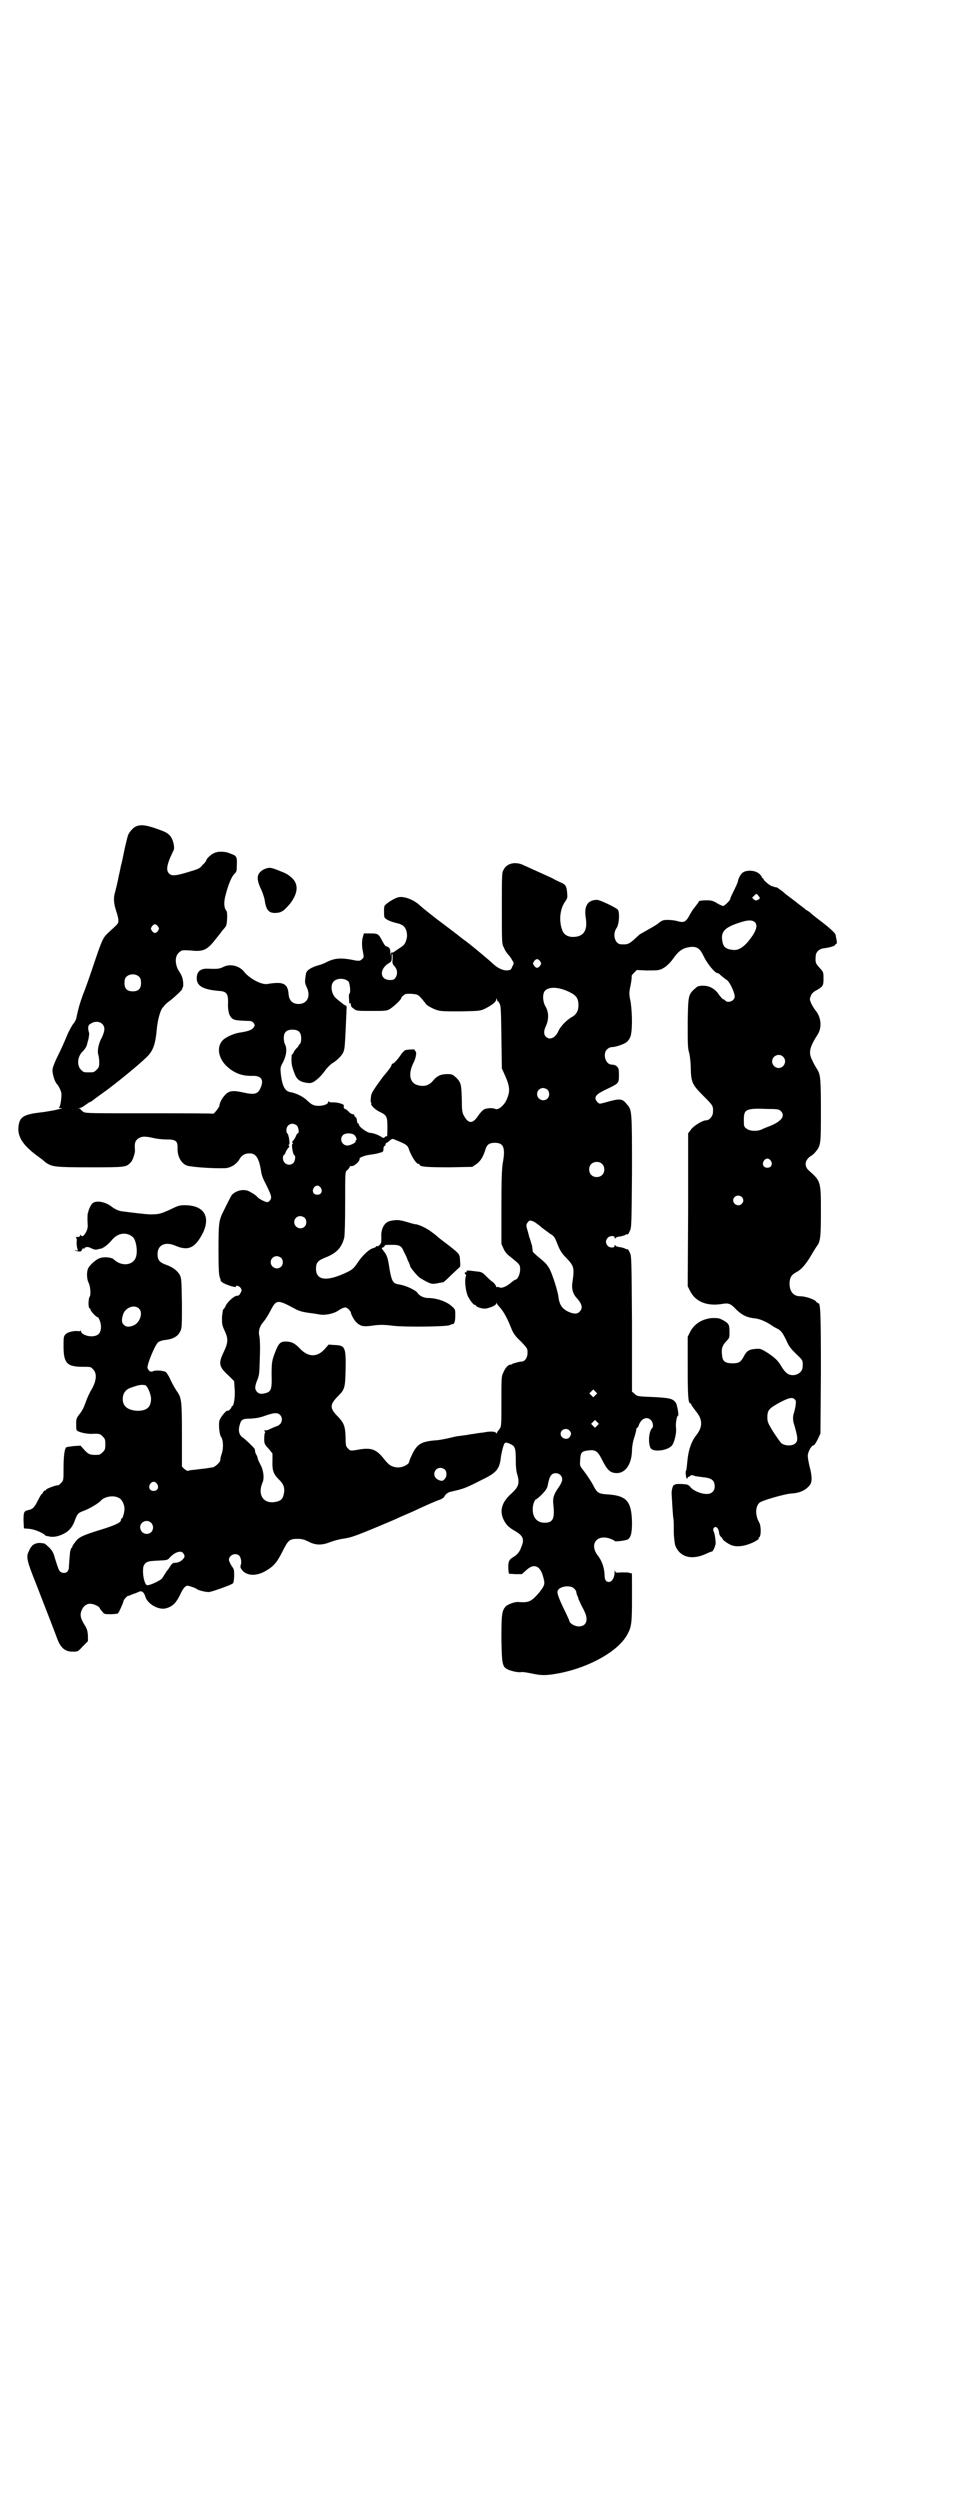 <?xml version="1.0" standalone="no"?>
<!DOCTYPE svg PUBLIC "-//W3C//DTD SVG 20010904//EN"
 "http://www.w3.org/TR/2001/REC-SVG-20010904/DTD/svg10.dtd">
<svg version="1.0" xmlns="http://www.w3.org/2000/svg"
 width="1112pt" height="2870pt" viewBox="0 0 1112 2870"
 preserveAspectRatio="xMidYMid meet">
<g transform="translate(0,2870) scale(0.5,-0.5)"
fill="#000000" stroke="none">
<path d="M313 3843 c-7 -3 -16 -13 -19 -21 -1 -3 -4 -15 -7 -28 -3 -13 -6 -31
-9 -41 -2 -10 -4 -20 -5 -23 -1 -6 -3 -16 -8 -36 -5 -16 -4 -28 3 -49 2 -6 4
-14 4 -18 0 -8 0 -7 -25 -30 -11 -11 -13 -16 -32 -72 -8 -24 -19 -56 -25 -70
-8 -23 -10 -31 -13 -45 -1 -2 -1 -6 -2 -9 -1 -3 -4 -9 -7 -12 -3 -4 -9 -15
-13 -24 -8 -19 -13 -31 -26 -57 -4 -9 -8 -19 -8 -22 -2 -7 4 -28 9 -34 5 -5 9
-14 11 -21 1 -9 -2 -31 -5 -33 -2 -1 -1 -2 3 -2 4 0 5 -1 2 -1 -2 -1 -9 -2
-16 -4 -7 -1 -21 -4 -32 -5 -34 -4 -45 -9 -49 -24 -7 -27 5 -49 42 -76 7 -5
15 -11 19 -15 15 -10 21 -11 102 -11 82 0 83 0 94 12 4 4 10 22 9 28 -1 14 0
19 5 24 8 7 16 8 34 4 8 -2 21 -4 32 -4 23 0 27 -3 27 -19 -1 -18 7 -34 19
-40 5 -4 60 -8 89 -7 13 0 28 9 35 22 5 8 12 12 22 12 15 0 22 -10 27 -42 1
-8 5 -18 11 -29 12 -24 14 -30 10 -36 -2 -3 -5 -5 -7 -5 -4 0 -16 6 -21 10 -5
6 -10 9 -19 14 -12 7 -30 4 -41 -7 -2 -2 -16 -30 -24 -47 -6 -15 -7 -23 -7
-79 0 -46 1 -58 3 -64 2 -4 2 -7 2 -7 -1 0 1 -2 5 -5 8 -5 30 -12 30 -9 0 4 7
2 11 -3 3 -5 3 -7 -4 -17 -1 0 -3 -1 -5 -1 -6 0 -21 -14 -25 -22 -2 -5 -5 -9
-6 -9 -1 -1 -2 -9 -3 -18 0 -16 0 -18 6 -31 9 -19 8 -28 -2 -49 -13 -27 -11
-34 12 -55 l12 -12 1 -17 c2 -17 -2 -40 -5 -40 -1 0 -2 -1 -2 -2 0 -3 -7 -10
-9 -9 -2 3 -17 -15 -19 -23 -2 -9 0 -32 4 -37 5 -7 6 -26 1 -40 -2 -5 -3 -12
-3 -14 0 -4 -13 -16 -18 -16 -2 0 -11 -2 -21 -3 -10 -1 -22 -3 -27 -3 -5 -1
-9 -2 -10 -2 0 0 -3 2 -6 4 l-6 6 0 71 c0 76 -1 85 -9 98 -9 13 -15 25 -20 36
-4 7 -7 12 -10 13 -9 3 -22 3 -27 1 -6 -3 -10 0 -13 7 -2 7 17 53 24 59 2 2 8
4 12 5 22 2 33 8 39 20 4 8 4 12 4 65 -1 51 -1 58 -5 65 -5 9 -16 18 -31 23
-16 6 -20 11 -20 25 0 21 18 29 41 19 30 -13 46 -5 64 31 17 38 0 62 -43 62
-11 0 -15 -1 -33 -10 -20 -9 -26 -11 -41 -11 -7 -1 -47 4 -70 7 -8 1 -16 5
-24 11 -14 11 -36 15 -44 7 -3 -3 -9 -15 -9 -19 0 -1 -1 -2 -1 -3 -1 -1 -1 -9
-1 -18 1 -13 1 -17 -3 -25 -5 -10 -10 -13 -13 -7 0 1 -1 1 -1 -1 0 -3 -2 -4
-6 -4 -4 0 -6 -1 -4 -1 2 -1 3 -4 2 -12 0 -6 1 -12 2 -15 2 -3 1 -3 -3 -3 -2
1 -3 1 -3 0 1 -1 4 -1 8 -2 5 -1 7 0 9 5 2 3 3 4 3 2 0 -3 0 -3 2 0 2 4 9 4
16 0 6 -3 12 -4 15 -2 1 0 4 1 6 1 6 1 18 10 26 20 14 17 34 19 48 7 8 -7 12
-34 7 -47 -7 -19 -34 -21 -51 -4 -4 4 -21 6 -30 3 -9 -2 -25 -16 -29 -25 -3
-8 -3 -24 2 -33 4 -9 5 -28 2 -31 -3 -4 -4 -25 0 -27 1 0 2 -2 2 -3 0 -3 13
-17 16 -17 3 0 8 -13 8 -22 0 -15 -7 -22 -22 -22 -12 0 -24 6 -24 12 0 1 -1 2
-1 1 -1 -1 -3 -2 -6 -1 -9 1 -23 -2 -28 -7 -5 -5 -5 -7 -5 -28 0 -39 8 -47 44
-47 18 0 19 0 24 -6 9 -9 8 -25 -3 -45 -5 -8 -11 -21 -14 -30 -3 -9 -8 -20
-13 -26 -8 -10 -9 -12 -9 -23 0 -6 0 -13 1 -15 1 -4 19 -9 34 -9 19 1 20 0 26
-6 5 -5 6 -7 6 -18 0 -11 -1 -13 -6 -18 -3 -3 -7 -6 -9 -6 -19 -1 -23 0 -33
11 l-9 10 -16 -1 c-8 -1 -16 -2 -17 -3 -4 -4 -6 -22 -6 -48 0 -27 0 -28 -6
-34 -3 -3 -6 -6 -8 -5 -4 0 -26 -8 -26 -10 0 -1 -1 -2 -3 -2 -1 0 -3 -2 -4 -4
-1 -2 -2 -4 -3 -4 -1 0 -5 -7 -9 -15 -8 -16 -12 -20 -22 -22 -10 -2 -11 -5
-11 -24 l1 -18 12 -1 c12 -1 28 -8 35 -13 1 -2 3 -3 4 -3 0 0 3 -1 5 -1 9 -3
22 -1 34 5 13 6 22 16 28 34 5 13 7 15 21 20 13 5 33 17 38 23 8 9 29 13 41 6
7 -3 13 -15 13 -25 0 -8 -4 -22 -6 -22 -1 0 -2 -1 -2 -3 0 -6 -9 -11 -40 -21
-49 -15 -57 -19 -65 -30 -4 -5 -7 -10 -7 -11 0 -2 -1 -3 -2 -3 -1 -1 -2 -5 -3
-9 -1 -9 -3 -37 -3 -39 0 -1 -2 -4 -3 -6 -5 -5 -13 -4 -18 1 -3 5 -4 8 -11 30
-3 12 -6 17 -13 24 -5 5 -10 9 -10 9 -1 0 -4 1 -6 1 -10 2 -20 -1 -25 -8 -3
-4 -5 -8 -5 -9 0 0 -1 -2 -2 -4 -5 -11 -2 -23 17 -70 17 -44 44 -113 49 -127
8 -22 18 -31 36 -31 12 0 12 0 23 12 l12 12 0 13 c-1 12 -2 15 -8 25 -9 14
-11 23 -6 34 4 9 11 14 19 14 8 0 21 -6 22 -10 1 -2 3 -5 6 -8 4 -6 6 -6 19
-6 8 0 16 1 17 2 2 1 13 26 13 29 0 2 8 11 10 11 1 0 5 1 8 3 4 1 8 3 9 3 1 0
4 2 7 3 7 4 13 0 16 -11 5 -17 32 -32 49 -26 14 4 22 13 30 29 8 18 14 24 20
22 6 -1 18 -6 19 -7 2 -3 23 -8 29 -7 7 1 44 14 51 18 5 2 5 4 6 18 0 15 0 16
-6 24 -3 5 -6 11 -6 14 0 10 14 17 23 10 4 -3 7 -16 4 -22 -1 -4 -1 -6 2 -10
9 -14 31 -17 53 -5 20 11 28 20 41 46 13 26 16 29 35 29 11 0 16 -2 26 -7 16
-8 30 -8 50 0 8 3 20 6 26 7 21 3 26 4 120 44 19 9 39 17 43 19 34 16 55 25
62 27 5 2 9 5 10 7 1 4 8 10 14 11 30 7 32 7 73 28 33 16 40 24 43 53 1 6 3
16 5 22 3 11 5 12 16 7 11 -5 13 -9 13 -36 0 -16 1 -28 4 -36 5 -19 2 -27 -13
-41 -23 -20 -29 -40 -19 -61 6 -12 12 -18 28 -27 17 -10 20 -19 13 -35 -4 -12
-10 -19 -19 -24 -10 -6 -12 -11 -11 -28 l1 -10 15 -1 15 0 10 9 c17 16 31 11
38 -12 6 -20 5 -22 -8 -39 -18 -21 -24 -24 -48 -22 -7 1 -24 -5 -29 -10 -9
-10 -10 -18 -10 -75 1 -58 2 -64 15 -70 9 -4 23 -7 30 -6 3 1 14 -1 24 -3 23
-5 33 -5 61 0 71 13 141 52 160 91 9 16 10 27 10 81 0 63 0 58 -1 58 -1 0 -4
0 -5 1 -2 1 -10 1 -18 1 -13 -1 -14 -1 -15 4 0 3 -1 1 -1 -4 0 -12 -6 -22 -13
-22 -7 0 -10 5 -10 17 -1 17 -6 31 -15 43 -21 26 -3 51 29 39 5 -2 9 -4 9 -5
0 -2 27 1 31 4 7 6 9 15 9 39 -1 48 -12 61 -55 64 -21 1 -25 4 -32 17 -6 12
-16 27 -26 40 -7 9 -7 9 -6 23 1 16 3 19 18 21 17 2 22 -1 32 -21 12 -24 19
-31 34 -31 20 0 34 20 35 51 0 9 2 21 5 30 3 9 5 18 5 20 0 1 1 3 2 3 1 0 3 3
4 7 6 15 19 20 28 10 4 -4 6 -15 2 -18 -8 -9 -9 -36 -3 -46 7 -10 42 -5 50 8
5 8 10 29 8 40 -1 10 2 27 5 27 2 0 -2 24 -5 29 -7 10 -13 12 -61 14 -28 1
-29 2 -34 7 l-6 5 0 156 c-1 147 -1 156 -5 163 -2 5 -4 8 -5 8 0 -1 -4 0 -7 2
-3 1 -9 3 -13 3 -4 1 -8 2 -8 4 -1 1 -2 1 -2 -1 0 -6 -12 -5 -16 0 -5 6 -5 12
0 18 4 5 16 6 16 1 0 -3 1 -3 2 -2 0 2 4 3 8 4 4 0 10 2 13 3 3 2 7 3 7 2 1 0
3 3 5 8 4 7 4 15 5 136 0 141 0 142 -12 155 -10 13 -16 13 -42 6 -10 -3 -19
-5 -20 -5 -5 2 -10 8 -10 13 1 7 6 11 27 21 27 13 27 13 27 32 0 13 -1 16 -4
19 -2 2 -5 4 -7 4 -1 0 -4 1 -7 1 -13 1 -20 25 -9 35 3 3 7 5 11 5 8 0 26 6
33 11 3 2 7 7 9 12 5 11 5 52 1 80 -4 19 -4 22 0 40 2 11 3 20 2 20 0 1 2 4 6
8 l6 6 22 -1 c12 0 25 0 28 1 11 2 24 12 35 28 12 17 22 23 39 25 15 1 21 -3
31 -24 8 -16 25 -36 30 -36 1 0 3 -1 5 -2 2 -3 11 -10 17 -14 7 -5 18 -29 18
-38 0 -10 -16 -16 -22 -9 -1 2 -4 3 -5 3 -1 0 -5 5 -9 10 -9 14 -22 21 -37 21
-6 0 -12 -1 -14 -3 -20 -17 -20 -16 -21 -81 0 -47 0 -59 3 -69 2 -7 4 -23 4
-37 1 -32 3 -37 30 -64 21 -21 22 -22 21 -37 0 -8 -8 -18 -15 -18 -9 0 -30
-13 -36 -22 l-6 -8 0 -176 -1 -175 5 -10 c12 -25 38 -36 72 -31 17 3 21 2 35
-13 14 -13 24 -18 44 -20 9 -1 24 -7 37 -16 4 -3 10 -6 12 -7 9 -4 13 -10 21
-26 7 -16 10 -20 30 -39 8 -8 9 -10 8 -23 0 -17 -25 -26 -38 -13 -4 3 -9 11
-12 16 -7 12 -16 20 -35 32 -12 7 -14 7 -24 6 -14 -1 -20 -5 -26 -17 -7 -13
-11 -16 -26 -16 -17 0 -23 5 -24 18 -2 15 0 22 9 32 8 8 8 9 8 21 0 17 -1 20
-13 27 -11 6 -12 6 -27 6 -23 -2 -42 -14 -51 -33 l-5 -10 0 -68 c0 -66 1 -85
6 -85 1 0 2 -1 2 -2 0 -2 5 -8 10 -15 17 -20 17 -37 1 -57 -11 -14 -18 -35
-20 -61 -1 -10 -2 -19 -3 -20 -1 -1 -1 -6 0 -11 1 -7 2 -8 3 -6 1 2 3 4 4 4 2
0 3 1 3 2 0 2 8 1 11 -1 1 0 7 -1 14 -2 24 -2 31 -7 31 -22 0 -10 -7 -17 -18
-17 -13 0 -30 7 -37 15 -6 7 -7 7 -22 8 -10 0 -15 0 -14 -2 1 -1 1 -1 -1 0 -3
2 -7 -9 -7 -20 1 -17 3 -52 4 -57 1 -3 1 -16 1 -29 0 -14 2 -27 3 -32 10 -28
38 -36 72 -20 6 3 12 5 13 5 2 0 7 11 8 17 1 5 -2 25 -4 28 -2 4 -2 8 1 10 4
4 10 -2 11 -11 0 -4 2 -8 4 -10 2 -2 4 -4 4 -5 0 -2 9 -9 17 -13 11 -6 28 -5
44 1 12 4 26 13 22 13 -1 0 -1 1 1 2 5 3 5 27 0 35 -9 16 -9 36 1 45 5 5 58
20 72 21 21 1 35 8 44 20 5 7 5 20 -1 42 -2 9 -4 19 -4 23 -1 9 8 26 14 26 1
0 5 6 9 14 l6 13 1 141 c0 138 -1 158 -6 158 -1 0 -4 2 -6 5 -6 5 -24 11 -36
11 -15 0 -24 11 -24 29 0 13 4 20 15 26 11 5 22 18 33 36 5 9 12 20 14 23 9
11 10 22 10 80 0 70 0 70 -28 95 -11 10 -9 24 5 33 4 2 9 7 12 11 11 14 11 18
11 93 0 71 -1 83 -8 94 -6 10 -8 13 -12 22 -9 17 -6 30 12 58 11 16 9 41 -5
57 -3 4 -8 12 -10 17 -3 8 -3 8 0 16 2 5 6 9 12 12 16 9 17 11 17 27 0 15 0
15 -9 25 -9 10 -10 12 -9 26 0 10 8 18 20 19 14 2 24 5 25 8 1 2 2 3 3 2 1 0
1 3 0 9 -1 5 -2 10 -2 11 0 4 -13 16 -34 32 -12 9 -23 18 -26 21 -3 2 -6 4 -6
4 -1 0 -3 1 -4 3 -2 1 -9 7 -16 12 -7 6 -13 10 -14 11 -1 1 -4 3 -8 6 -4 3 -7
5 -8 6 -2 3 -19 15 -20 15 -1 -1 -5 1 -12 3 -6 3 -18 13 -18 16 0 1 -1 2 -2 2
-1 0 -2 1 -2 3 0 1 -3 5 -7 8 -9 7 -27 8 -36 2 -5 -3 -11 -14 -12 -22 -1 -3
-5 -12 -9 -20 -4 -8 -8 -16 -8 -18 0 -4 -13 -17 -17 -17 -1 0 -8 3 -13 6 -10
6 -13 7 -26 7 -8 0 -15 -1 -16 -2 -1 -3 -10 -14 -13 -18 -1 -1 -4 -6 -7 -11
-10 -19 -14 -21 -29 -17 -6 2 -16 3 -23 3 -11 0 -13 -1 -23 -9 -7 -5 -18 -11
-25 -15 -7 -4 -14 -8 -16 -9 -2 -2 -7 -6 -11 -10 -13 -12 -17 -14 -32 -13 -14
0 -21 23 -10 38 6 10 7 37 2 42 -7 6 -41 22 -47 22 -22 0 -31 -14 -26 -43 4
-27 -5 -41 -27 -42 -13 -1 -24 5 -27 15 -8 20 -6 47 5 64 7 10 7 11 6 22 -1
16 -4 20 -17 25 -6 3 -13 6 -14 7 -3 2 -17 8 -72 33 -17 7 -36 3 -43 -12 -4
-5 -4 -13 -4 -88 0 -82 0 -82 5 -91 2 -6 7 -13 10 -16 3 -3 7 -9 9 -13 4 -6 4
-7 0 -14 -3 -8 -4 -8 -12 -9 -10 0 -21 5 -32 15 -7 7 -56 48 -68 56 -4 3 -8 6
-9 7 -1 1 -39 30 -54 41 -9 7 -33 26 -37 30 -15 14 -37 22 -50 19 -11 -3 -31
-16 -32 -21 -1 -5 -1 -19 0 -24 1 -5 13 -11 31 -15 5 -1 11 -4 13 -6 7 -6 10
-20 7 -30 -3 -11 -5 -14 -18 -22 -6 -4 -11 -8 -12 -8 0 -1 -2 -1 -3 -1 -2 1
-3 -1 -4 -8 0 -7 0 -6 0 3 0 11 -1 14 -4 17 -3 1 -5 3 -7 3 -1 0 -4 5 -8 12
-8 16 -10 17 -27 17 l-15 0 -2 -7 c-3 -9 -3 -23 0 -36 2 -11 2 -12 -1 -15 -6
-6 -8 -6 -27 -2 -23 4 -36 3 -52 -4 -7 -4 -17 -8 -22 -9 -17 -5 -27 -11 -29
-19 -3 -19 -3 -21 1 -30 11 -22 2 -40 -18 -40 -14 0 -22 8 -23 23 -2 24 -12
29 -48 23 -13 -3 -42 12 -55 29 -11 13 -32 18 -47 10 -8 -4 -12 -5 -34 -4 -18
1 -27 -6 -27 -22 0 -18 15 -26 51 -29 17 -1 21 -6 21 -25 -1 -15 1 -27 5 -33
6 -9 9 -10 45 -11 3 0 7 -2 9 -5 3 -5 3 -5 -1 -11 -4 -5 -13 -8 -33 -11 -12
-2 -30 -10 -37 -17 -15 -15 -11 -42 10 -61 18 -16 36 -22 60 -21 19 0 25 -10
16 -29 -6 -13 -14 -15 -40 -9 -23 5 -32 4 -41 -6 -7 -7 -13 -19 -13 -25 0 -3
-13 -19 -14 -18 -1 1 -67 1 -147 1 -133 0 -146 0 -151 3 -3 2 -6 5 -6 5 0 1
-2 2 -3 3 -4 0 -4 1 0 1 2 0 8 3 13 7 6 4 10 7 11 7 1 0 2 1 4 2 1 1 13 10 27
20 27 19 83 65 100 82 14 14 19 29 22 61 2 23 8 45 14 52 2 2 4 4 4 5 0 0 6 6
13 11 13 10 30 27 28 27 -1 0 -1 1 1 3 2 3 1 20 -3 27 -1 3 -5 9 -8 14 -7 14
-7 30 1 38 3 3 7 6 9 6 7 1 16 0 28 -1 23 -1 31 4 51 30 5 6 11 14 14 18 3 3
7 8 8 11 2 8 3 30 0 33 -5 6 -6 17 -3 31 6 25 14 46 21 53 6 6 6 8 6 20 1 20
0 22 -14 27 -13 6 -30 6 -39 1 -7 -3 -17 -13 -17 -16 0 -1 -3 -6 -8 -10 -6 -8
-9 -10 -30 -16 -32 -10 -42 -11 -48 -4 -6 6 -5 17 3 36 3 6 6 14 8 17 3 8 -2
27 -9 34 -7 7 -12 9 -35 17 -21 7 -32 8 -42 4z m1429 -159 c5 -6 5 -7 -1 -10
-4 -2 -5 -2 -9 1 l-4 4 4 4 c6 6 6 6 10 1z m-8 -61 c9 -8 2 -25 -19 -49 -14
-14 -23 -17 -37 -14 -11 2 -16 7 -18 17 -5 24 4 34 43 46 16 5 25 5 31 0z
m-1371 -10 c3 -5 3 -5 0 -10 -2 -3 -5 -5 -7 -5 -2 0 -5 2 -7 5 -3 5 -3 5 0 10
2 3 5 5 7 5 2 0 5 -2 7 -5z m539 -75 c-1 -10 0 -12 5 -17 6 -7 7 -17 2 -25 -3
-5 -5 -6 -13 -6 -24 0 -25 26 -2 39 5 3 6 5 6 12 0 5 0 9 1 9 1 0 1 -5 1 -12z
m339 -5 c3 -5 3 -5 0 -10 -2 -3 -5 -5 -7 -5 -2 0 -5 2 -7 5 -3 5 -3 5 0 10 2
3 5 5 7 5 2 0 5 -2 7 -5z m-921 -36 c3 -3 4 -7 4 -14 0 -13 -6 -19 -19 -19
-13 0 -19 6 -19 19 0 7 1 11 4 14 7 8 23 8 30 0z m481 -11 c3 -5 5 -25 2 -27
-1 0 -2 -6 -1 -13 0 -8 1 -12 2 -10 1 2 2 2 2 -2 0 -4 2 -7 7 -10 6 -5 8 -5
40 -5 31 0 35 0 42 4 10 6 27 22 27 26 0 2 6 7 10 9 2 0 10 1 16 0 12 -1 13
-2 21 -11 5 -6 9 -11 9 -11 0 -3 16 -12 26 -15 9 -3 19 -3 55 -3 43 1 44 1 55
6 16 8 26 16 26 21 0 4 1 4 2 -1 1 -3 2 -4 2 -3 0 1 2 -1 3 -4 4 -5 4 -15 5
-78 l1 -72 9 -20 c10 -24 10 -34 1 -54 -7 -13 -19 -22 -25 -19 -6 3 -20 2 -26
-1 -3 -2 -9 -8 -13 -14 -13 -20 -23 -20 -34 1 -3 6 -4 12 -4 37 -1 34 -2 38
-13 49 -8 7 -9 8 -20 8 -15 0 -24 -4 -33 -15 -9 -11 -20 -14 -33 -11 -21 4
-25 26 -12 52 6 12 8 25 4 27 -1 1 -2 2 -1 3 1 1 -13 1 -22 -1 -2 -1 -6 -5 -9
-9 -7 -11 -17 -22 -20 -22 -1 0 -2 -1 -2 -2 0 -1 -2 -5 -4 -8 -2 -3 -9 -12
-16 -20 -27 -37 -27 -38 -28 -49 -1 -6 0 -11 1 -11 0 0 1 -1 0 -2 -2 -3 9 -14
20 -19 15 -7 17 -11 17 -32 0 -21 0 -25 -2 -24 -1 1 -3 0 -4 -2 -3 -2 -4 -2
-8 1 -6 4 -19 9 -25 9 -7 0 -25 13 -26 18 -1 3 -2 5 -3 4 -1 0 -1 2 -2 6 0 3
-1 7 -3 8 -2 1 -3 3 -3 5 0 1 -2 2 -4 2 -2 0 -7 3 -9 6 -3 3 -7 6 -8 6 -3 0
-4 4 -3 8 0 3 -13 7 -23 7 -5 0 -11 0 -11 2 -1 1 -2 1 -2 -1 0 -8 -26 -12 -36
-6 -3 1 -9 6 -14 11 -9 8 -25 16 -39 18 -11 3 -17 15 -20 43 -1 12 -1 14 5 25
8 15 10 31 5 41 -2 3 -3 10 -3 15 0 13 6 19 20 19 14 0 20 -6 20 -20 0 -6 -1
-11 -3 -13 -2 -1 -3 -3 -3 -4 0 -1 -2 -3 -5 -6 -2 -2 -5 -6 -6 -8 -1 -3 -2 -5
-3 -5 -1 0 -2 -2 -2 -4 -1 -15 0 -23 5 -36 6 -18 12 -23 29 -26 9 -1 11 -1 18
3 10 7 17 14 27 28 5 6 13 14 18 16 11 8 21 18 23 27 2 4 3 24 4 45 1 21 2 42
2 48 1 7 0 10 -1 10 -2 0 -11 7 -23 17 -10 9 -14 29 -6 38 7 9 27 9 35 0z
m506 -23 c17 -8 22 -15 22 -31 0 -13 -5 -22 -17 -28 -11 -7 -24 -20 -29 -31
-7 -16 -20 -22 -29 -13 -5 5 -5 13 0 24 7 14 7 32 0 44 -7 11 -8 28 -3 36 8
11 31 11 56 -1z m-1072 -74 c7 -7 6 -16 -1 -31 -8 -14 -11 -32 -8 -40 1 -4 2
-11 2 -17 0 -10 -1 -12 -6 -17 -6 -6 -7 -6 -18 -6 -11 0 -12 0 -18 6 -10 10
-8 31 4 42 4 4 8 10 9 13 1 2 2 9 4 14 1 6 2 12 2 14 -4 14 -3 20 4 23 9 6 20
5 26 -1z m1564 -75 c10 -9 3 -26 -10 -26 -8 0 -15 7 -15 15 0 13 16 20 25 11z
m-541 -76 c5 -5 5 -15 0 -20 -9 -9 -24 -2 -24 10 0 8 6 14 14 14 3 0 8 -2 10
-4z m535 -48 c12 -11 4 -23 -21 -34 -8 -3 -18 -7 -22 -9 -10 -5 -29 -4 -35 2
-6 4 -6 6 -6 20 0 24 4 27 54 25 23 0 26 -1 30 -4z m-1111 -34 c4 -4 6 -18 2
-18 -1 0 -3 -3 -4 -6 -1 -3 -4 -8 -6 -10 -3 -3 -3 -5 -2 -6 2 -1 2 -2 0 -2 -3
-1 1 -25 4 -26 4 -1 2 -14 -2 -18 -9 -9 -24 -2 -24 11 0 4 1 7 2 7 1 0 3 3 4
6 1 3 4 8 6 10 3 3 3 5 2 6 -2 1 -2 2 0 2 3 1 -1 25 -4 26 -1 0 -2 3 -2 7 0 9
6 15 14 15 3 0 8 -2 10 -4z m131 -21 c5 -3 8 -13 5 -13 -1 0 -2 -1 -1 -2 2 -3
-12 -10 -19 -10 -12 0 -19 15 -10 24 5 5 19 5 25 1z m105 -16 c16 -7 19 -9 22
-19 5 -14 16 -32 21 -32 2 0 3 -1 3 -2 0 -5 19 -6 69 -6 l52 1 9 6 c10 7 16
17 21 33 3 11 8 15 17 16 25 2 30 -9 23 -47 -2 -13 -3 -34 -3 -101 l0 -84 5
-11 c3 -7 8 -13 15 -18 22 -18 23 -18 23 -30 0 -10 -6 -23 -11 -23 -1 0 -5 -3
-9 -6 -10 -9 -21 -14 -27 -12 -2 1 -5 2 -6 1 -1 -1 -2 0 -2 1 0 2 -3 6 -7 10
-5 3 -12 10 -17 15 -8 8 -10 9 -22 10 -8 1 -16 2 -18 2 -3 0 -4 0 -4 -2 0 -2
-1 -3 -2 -2 -1 1 -2 0 -2 -2 0 -2 1 -3 2 -3 1 0 1 -2 0 -5 -3 -11 0 -34 5 -45
5 -10 13 -20 16 -20 2 0 3 -1 3 -2 0 -3 17 -8 24 -6 13 3 22 8 22 11 0 3 1 3
1 1 1 -2 4 -6 7 -9 9 -10 18 -26 28 -52 4 -9 9 -16 21 -27 15 -16 15 -16 15
-26 0 -11 -6 -20 -14 -20 -5 0 -22 -5 -22 -6 0 -1 -2 -1 -4 -1 -5 -1 -11 -7
-16 -19 -4 -8 -4 -13 -4 -64 0 -50 0 -57 -3 -63 -2 -3 -5 -6 -5 -7 -1 0 -2 -2
-2 -3 0 -3 0 -3 -3 0 -3 3 -16 3 -29 0 -2 0 -10 -1 -16 -2 -6 -1 -12 -2 -14
-2 -3 -1 -11 -2 -26 -4 -4 0 -15 -3 -24 -5 -9 -2 -24 -5 -32 -5 -31 -3 -40 -9
-51 -32 -4 -8 -7 -16 -7 -17 0 -6 -16 -14 -27 -13 -12 1 -18 4 -28 16 -20 26
-31 31 -66 24 -14 -2 -14 -2 -19 3 -5 5 -6 6 -6 27 -1 25 -4 32 -17 46 -20 20
-20 28 0 48 15 15 16 19 17 59 1 53 -1 57 -24 58 l-15 1 -7 -8 c-18 -22 -40
-22 -60 0 -11 11 -18 15 -32 15 -13 0 -17 -5 -27 -33 -4 -12 -5 -17 -5 -42 1
-34 -1 -39 -12 -43 -11 -3 -17 -3 -22 3 -5 6 -5 12 2 29 4 10 4 16 5 51 1 24
0 42 -1 47 -3 11 0 23 10 34 4 5 11 16 15 24 14 27 16 27 57 5 9 -5 17 -7 30
-9 9 -1 22 -3 27 -4 13 -2 32 2 42 9 14 9 18 9 24 3 3 -3 5 -6 5 -7 0 -4 8
-19 13 -23 9 -9 16 -10 33 -8 19 3 29 3 53 0 27 -3 126 -2 129 2 2 1 4 2 6 2
4 0 6 6 6 21 0 12 0 13 -8 20 -12 11 -35 19 -55 19 -9 0 -20 5 -24 12 -4 6
-27 17 -42 19 -14 2 -17 7 -22 35 -4 27 -6 32 -13 41 -6 8 -6 8 -2 9 2 1 4 3
4 4 0 2 3 2 19 2 15 0 20 -3 25 -16 3 -5 7 -14 9 -20 3 -5 5 -11 5 -12 0 -4
18 -25 23 -28 3 -2 10 -6 16 -9 10 -5 13 -6 30 -2 2 0 5 1 7 1 1 0 8 6 16 14
7 7 16 15 19 18 5 4 5 5 4 17 -1 16 0 15 -25 35 -12 9 -24 18 -27 21 -3 3 -10
8 -14 11 -9 7 -25 15 -34 17 -3 0 -11 2 -17 4 -24 7 -27 7 -43 4 -14 -3 -22
-18 -21 -37 0 -4 0 -9 0 -11 0 -4 -7 -12 -10 -10 -1 1 -2 0 -2 -1 0 -1 -4 -3
-8 -4 -9 -3 -24 -17 -35 -34 -9 -13 -12 -15 -24 -21 -46 -22 -71 -19 -71 8 0
14 4 19 22 26 25 10 37 22 43 46 1 7 2 33 2 80 0 70 0 70 4 74 3 2 5 5 6 7 1
2 2 4 3 3 5 -3 22 11 20 17 0 3 15 8 25 9 6 1 15 2 20 4 9 2 10 3 10 9 0 4 1
7 3 7 1 1 2 3 2 4 0 2 1 3 2 3 0 0 4 2 7 5 3 3 7 5 8 4 1 0 8 -3 15 -6z m853
-44 c5 -8 1 -16 -8 -16 -9 0 -13 8 -8 16 2 3 5 5 8 5 3 0 6 -2 8 -5z m-388 -7
c7 -6 7 -19 1 -25 -6 -7 -19 -7 -25 -1 -7 6 -7 19 -1 25 6 7 19 7 25 1z m-646
-55 c5 -8 1 -16 -8 -16 -9 0 -13 8 -8 16 2 3 5 5 8 5 3 0 6 -2 8 -5z m967 -21
c5 -5 5 -11 0 -16 -10 -10 -27 5 -16 16 4 4 12 4 16 0z m-1004 -48 c5 -5 5
-15 0 -20 -9 -9 -24 -2 -24 10 0 8 6 14 14 14 3 0 8 -2 10 -4z m527 -9 c3 -2
11 -7 16 -12 6 -5 15 -11 20 -15 10 -6 11 -7 18 -25 6 -15 10 -21 21 -32 17
-18 18 -22 13 -56 -2 -13 1 -25 9 -34 13 -14 16 -24 8 -32 -5 -6 -12 -6 -23
-2 -17 7 -24 17 -26 36 -2 14 -13 49 -20 63 -6 11 -11 16 -26 28 -7 6 -12 11
-13 12 0 4 -2 15 -2 16 0 0 -1 1 -1 2 0 0 -2 8 -5 16 -2 8 -4 15 -4 15 0 0 -1
3 -2 7 -1 5 -1 7 2 11 4 6 6 6 15 2z m-581 -83 c5 -5 5 -15 0 -20 -9 -9 -24
-2 -24 10 0 8 6 14 14 14 3 0 8 -2 10 -4z m-326 -117 c9 -10 1 -32 -13 -38
-10 -4 -17 -4 -22 1 -6 5 -6 12 -2 25 6 16 27 23 37 12z m13 -175 c5 0 14 -21
14 -31 0 -20 -10 -28 -31 -28 -22 1 -34 10 -34 27 0 12 6 21 16 25 22 8 25 8
35 7z m1035 -23 l-5 -5 -4 4 -5 5 4 4 5 5 4 -4 5 -5 -4 -4z m460 -22 c0 -4 -2
-11 -3 -16 -4 -10 -4 -20 0 -31 8 -28 9 -36 2 -42 -6 -6 -23 -6 -31 0 -3 2
-11 14 -19 26 -13 21 -14 24 -14 34 0 16 4 20 23 31 23 13 34 16 39 11 4 -3 4
-6 3 -13z m-1185 -23 c6 -6 6 -15 1 -21 -3 -3 -6 -5 -7 -5 -1 0 -13 -5 -19 -8
-2 -1 -6 -2 -8 -2 -4 0 -4 -1 -2 -2 1 -1 2 -2 1 -3 -1 0 -2 -7 -2 -14 0 -12 1
-13 10 -23 l9 -11 0 -16 c-1 -22 2 -31 14 -43 12 -11 15 -21 12 -34 -2 -11 -7
-16 -18 -18 -28 -6 -43 15 -31 44 5 10 2 30 -5 42 -3 6 -6 12 -6 14 0 1 -1 5
-3 8 -2 3 -3 7 -3 9 0 2 -1 5 -2 6 -7 8 -18 18 -24 23 -10 6 -13 15 -10 28 4
15 6 17 26 17 13 1 21 2 34 7 21 7 27 7 33 2z m729 -25 l-5 -5 -4 4 -5 5 4 4
5 5 4 -4 5 -5 -4 -4z m-64 -11 c5 -5 5 -9 1 -15 -6 -9 -21 -3 -21 7 0 10 13
15 20 8z m-286 -90 c5 -5 5 -16 0 -21 -4 -6 -8 -6 -16 -2 -14 7 -9 27 6 27 3
0 8 -2 10 -4z m265 -12 c7 -7 6 -15 -3 -28 -12 -17 -14 -25 -13 -37 4 -36 0
-45 -20 -45 -17 0 -28 12 -27 33 0 9 5 21 8 21 1 0 7 5 12 10 10 10 14 16 15
25 3 13 4 16 8 21 5 5 14 5 20 0z m-926 -21 c5 -8 1 -16 -8 -16 -9 0 -13 8 -8
16 2 3 5 5 8 5 3 0 6 -2 8 -5z m-14 -89 c6 -6 6 -15 1 -21 -10 -10 -26 -3 -26
11 0 12 16 19 25 10z m74 -70 c4 -6 4 -8 0 -13 -5 -6 -12 -9 -19 -9 -5 0 -7
-2 -11 -8 -3 -5 -6 -9 -7 -10 -1 -1 -8 -12 -11 -17 -2 -4 -22 -14 -31 -16 -5
-1 -6 -1 -9 6 -5 12 -6 34 -2 40 5 8 10 9 32 10 21 1 22 1 27 7 12 13 26 17
31 10z m898 -81 c3 -3 5 -6 5 -8 0 -1 1 -5 2 -8 2 -3 3 -7 3 -8 0 -1 3 -6 5
-11 2 -5 7 -13 9 -18 10 -21 3 -35 -15 -34 -10 1 -20 8 -20 13 0 1 -4 9 -8 18
-13 26 -21 45 -19 50 3 11 29 15 38 6z"/>
<path d="M606 3744 c-16 -9 -18 -20 -7 -44 4 -8 8 -20 9 -26 3 -22 9 -30 23
-30 15 0 21 4 36 22 18 24 19 44 4 58 -10 9 -12 10 -32 18 -18 7 -21 7 -33 2z"/>
</g>
</svg>

